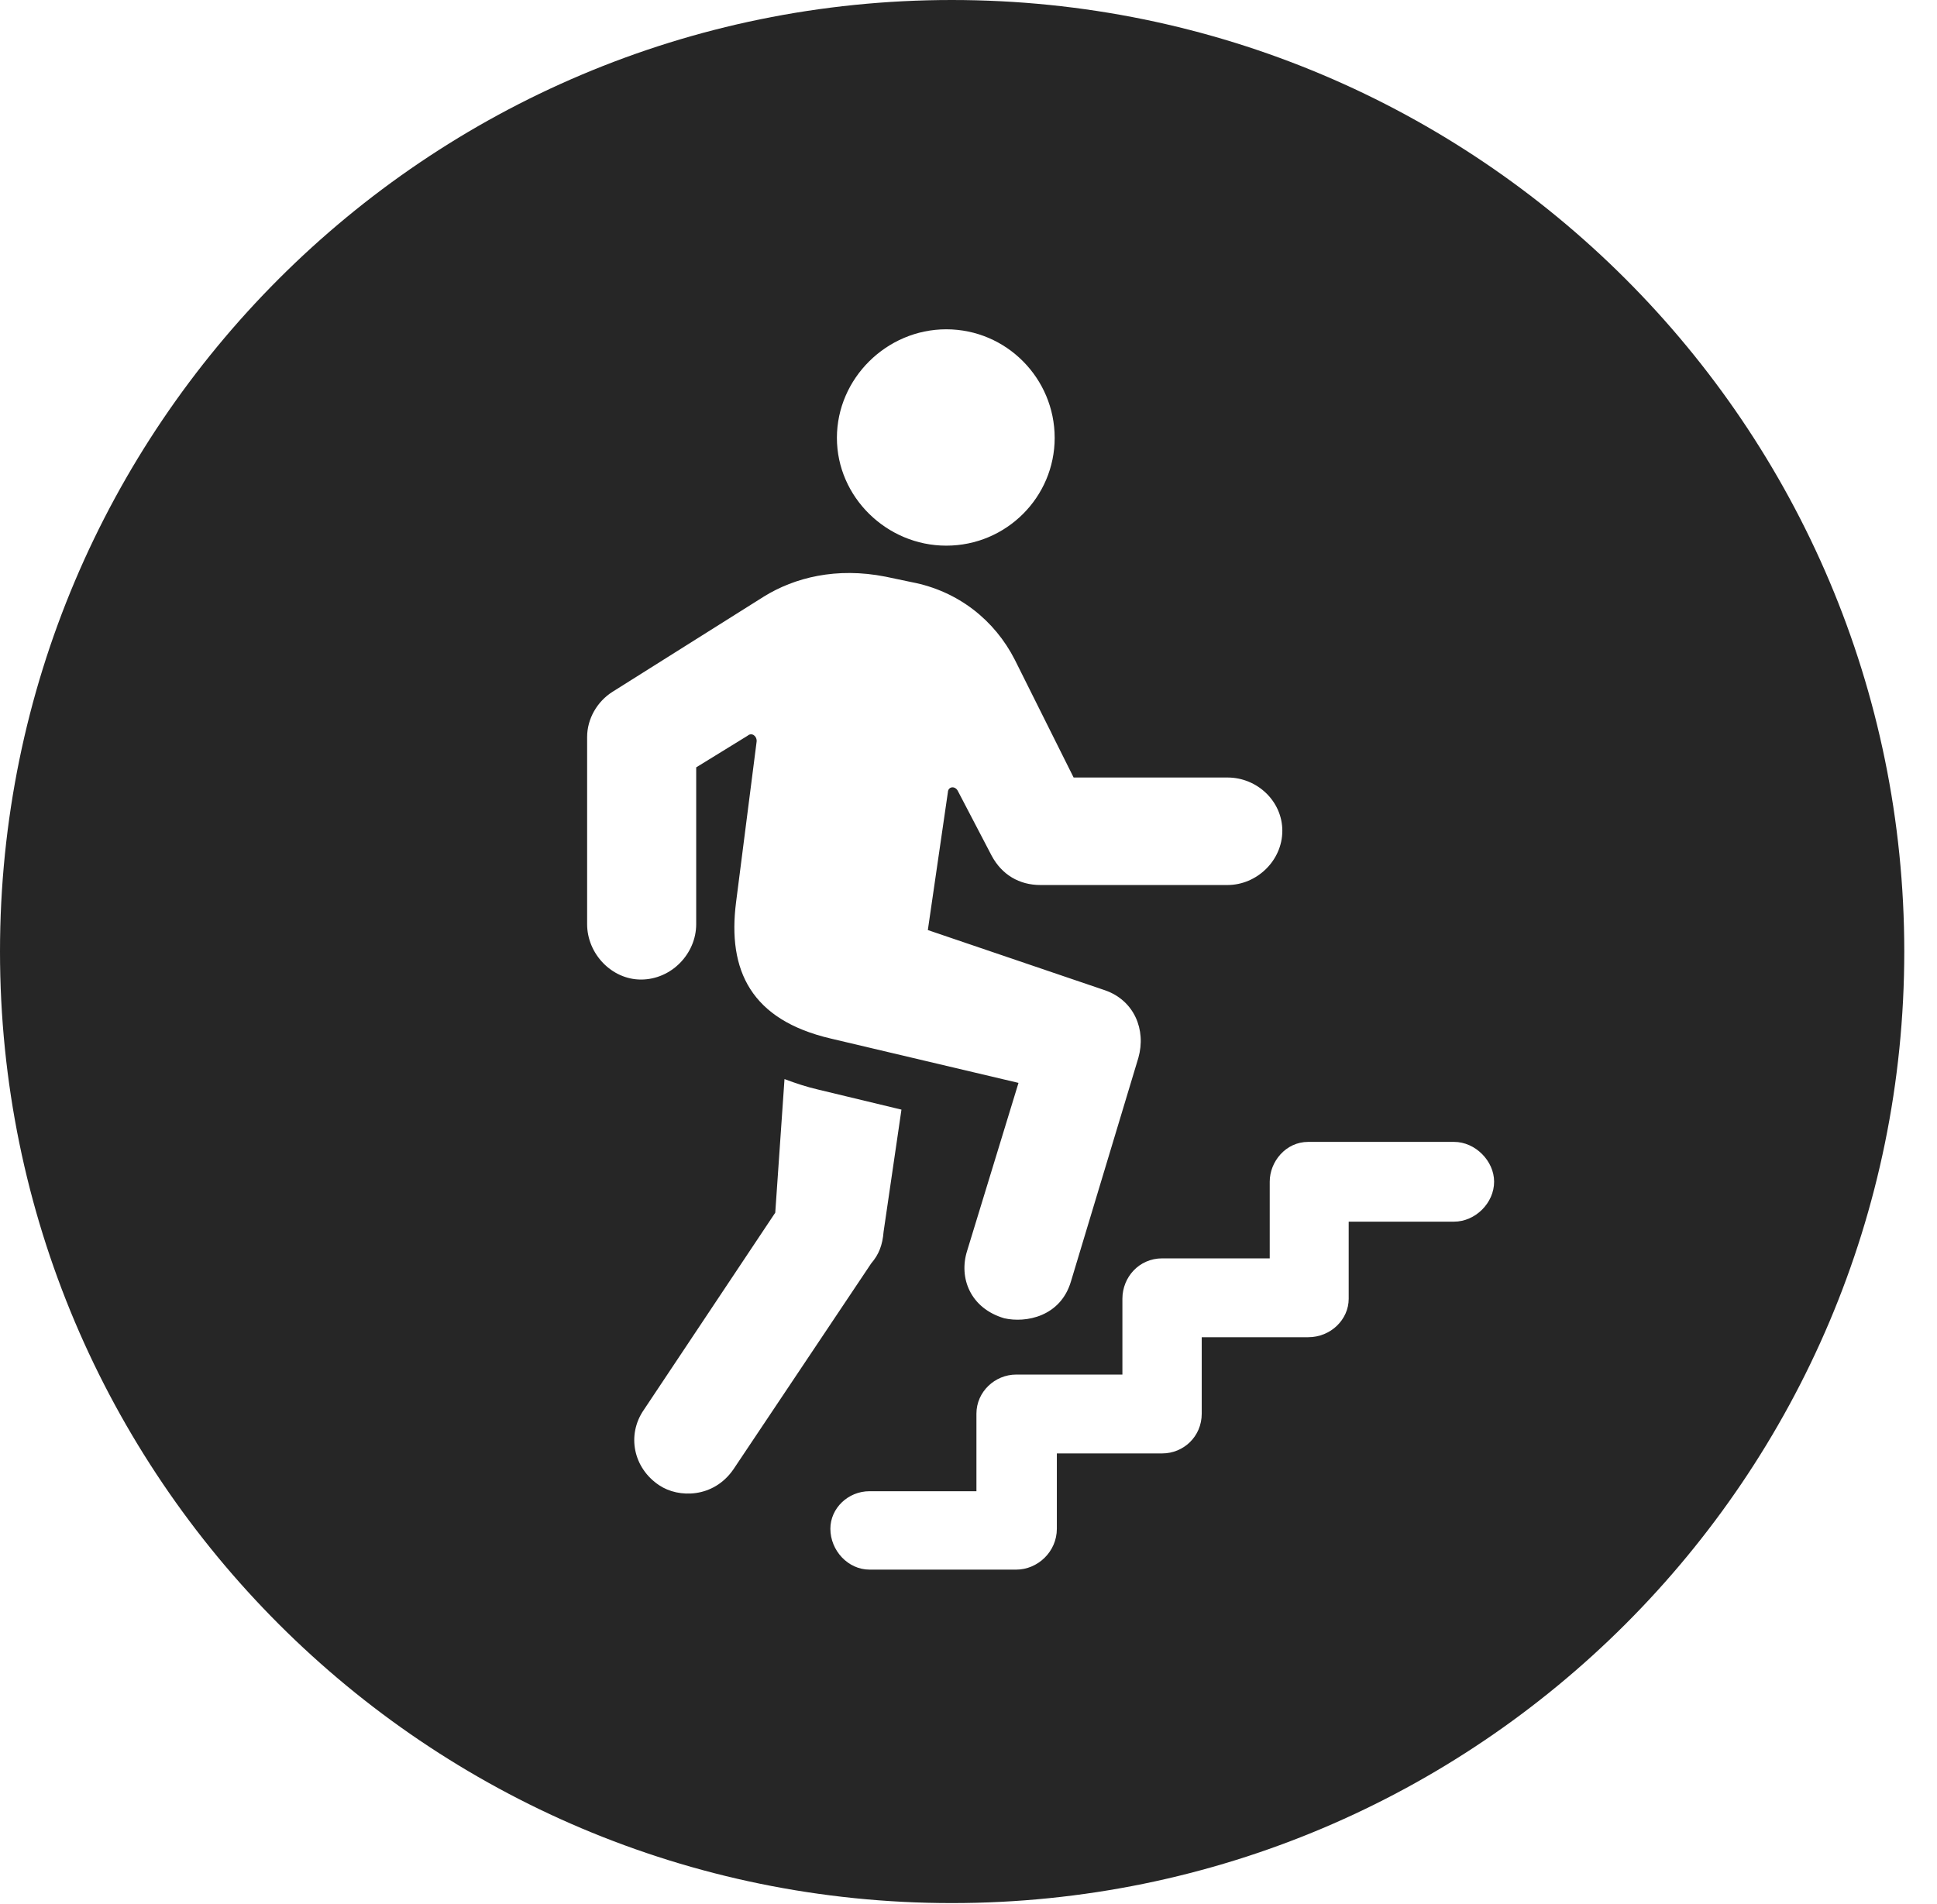 <?xml version="1.0" encoding="UTF-8"?>
<!--Generator: Apple Native CoreSVG 326-->
<!DOCTYPE svg PUBLIC "-//W3C//DTD SVG 1.1//EN" "http://www.w3.org/Graphics/SVG/1.1/DTD/svg11.dtd">
<svg version="1.1" xmlns="http://www.w3.org/2000/svg" xmlns:xlink="http://www.w3.org/1999/xlink"
       viewBox="0 0 21.365 21.006">
       <g>
              <rect height="21.006" opacity="0" width="21.365" x="0" y="0" />
              <path d="M21.004 10.498C21.004 16.292 16.302 20.996 10.498 20.996C4.704 20.996 0 16.292 0 10.498C0 4.702 4.704 0 10.498 0C16.302 0 21.004 4.702 21.004 10.498ZM14.429 12.598C14.182 12.598 14.005 12.816 14.005 13.037L14.005 13.883L12.819 13.883C12.564 13.883 12.38 14.091 12.38 14.329L12.38 15.165L11.209 15.165C10.973 15.165 10.77 15.356 10.77 15.596L10.77 16.452L9.591 16.452C9.353 16.452 9.159 16.641 9.159 16.866C9.159 17.106 9.353 17.317 9.591 17.317L11.209 17.317C11.444 17.317 11.657 17.121 11.657 16.866L11.657 16.035L12.819 16.035C13.054 16.035 13.255 15.849 13.255 15.596L13.255 14.753L14.429 14.753C14.679 14.753 14.876 14.557 14.876 14.329L14.876 13.478L16.038 13.478C16.271 13.478 16.48 13.274 16.48 13.037C16.48 12.809 16.273 12.598 16.038 12.598ZM8.551 13.379L7.101 15.555C6.91 15.832 6.986 16.198 7.272 16.387C7.484 16.529 7.868 16.529 8.088 16.213L9.609 13.939C9.695 13.839 9.734 13.736 9.746 13.589L9.943 12.242L9.029 12.022C8.902 11.993 8.775 11.951 8.653 11.905ZM8.425 6.582L6.755 7.633C6.589 7.738 6.476 7.928 6.476 8.131L6.476 10.196C6.476 10.523 6.747 10.807 7.07 10.807C7.405 10.807 7.679 10.523 7.679 10.196L7.679 8.466L8.246 8.117C8.29 8.078 8.348 8.117 8.346 8.178L8.119 9.952C8.022 10.708 8.285 11.253 9.164 11.458L11.234 11.947L10.667 13.801C10.573 14.099 10.703 14.434 11.077 14.544C11.315 14.598 11.698 14.527 11.813 14.136L12.556 11.671C12.644 11.361 12.51 11.038 12.19 10.926L10.234 10.261L10.455 8.741C10.457 8.676 10.537 8.664 10.568 8.732L10.937 9.439C11.05 9.651 11.243 9.764 11.475 9.764L13.54 9.764C13.86 9.764 14.144 9.497 14.144 9.165C14.144 8.84 13.867 8.578 13.54 8.578L11.842 8.578L11.194 7.28C10.972 6.843 10.569 6.521 10.057 6.423L9.767 6.362C9.225 6.255 8.764 6.372 8.425 6.582ZM9.231 4.831C9.231 5.483 9.78 6.02 10.437 6.02C11.101 6.02 11.633 5.483 11.633 4.831C11.633 4.175 11.101 3.633 10.437 3.633C9.78 3.633 9.231 4.175 9.231 4.831Z"
                     fill="currentColor" fill-opacity="0.85" />
       </g>
</svg>